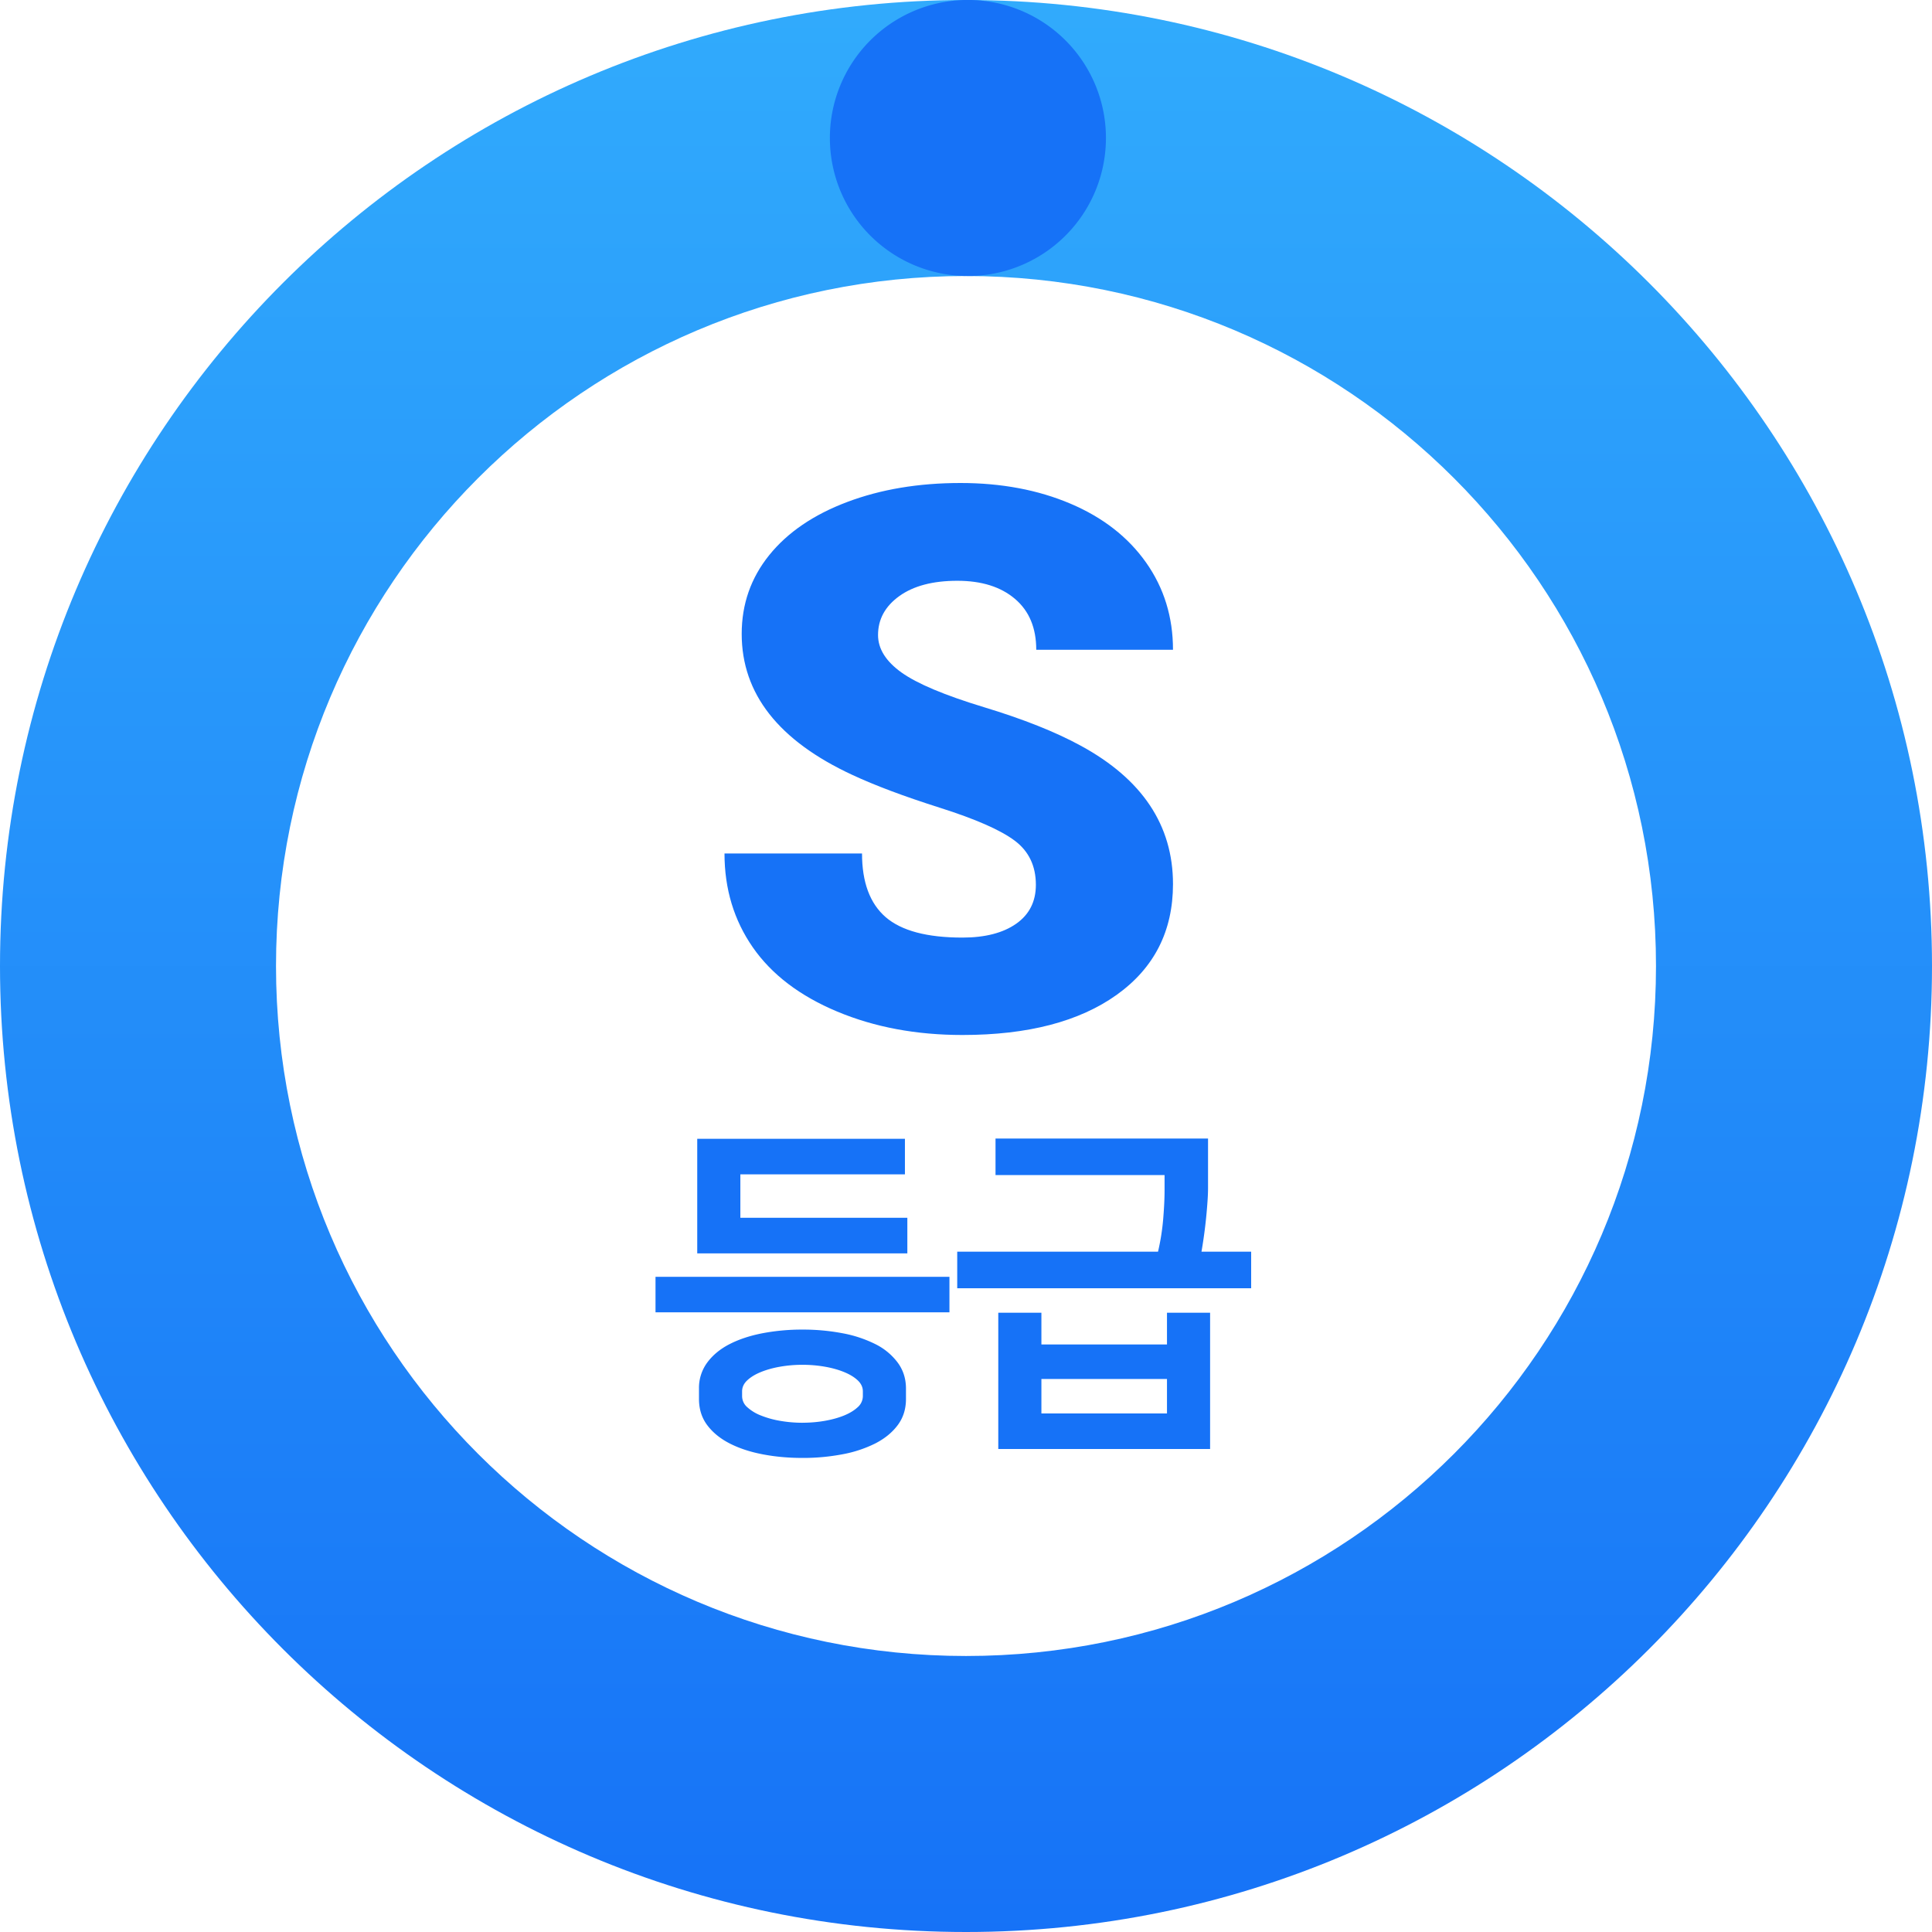 <svg xmlns="http://www.w3.org/2000/svg" width="72" height="72"><defs><linearGradient id="a" x1="50%" x2="50%" y1="0%" y2="100%"><stop offset="0%" stop-color="#31ABFC"/><stop offset="100%" stop-color="#1672F7"/></linearGradient></defs><g fill="none" fill-rule="evenodd"><path fill="url(#a)" fill-rule="nonzero" d="M36 61.714c14.202 0 25.714-11.512 25.714-25.714 0-14.202-11.512-25.714-25.714-25.714-14.202 0-25.714 11.512-25.714 25.714 0 14.202 11.512 25.714 25.714 25.714zM36 72C16.118 72 0 55.882 0 36S16.118 0 36 0s36 16.118 36 36-16.118 36-36 36z"/><path fill="#1672F7" fill-rule="nonzero" d="M36 10.286a5.144 5.144 0 10-.001-10.287A5.144 5.144 0 0036 10.286z"/><path fill="#1672F7" d="M38.604 32.975c0-.706-.265-1.256-.794-1.65-.529-.395-1.458-.802-2.788-1.224-1.33-.422-2.417-.83-3.261-1.224-2.747-1.274-4.12-3.025-4.12-5.253 0-1.11.342-2.088 1.026-2.936.684-.848 1.653-1.508 2.905-1.98 1.252-.472 2.66-.708 4.222-.708 1.524 0 2.89.257 4.098.77 1.209.513 2.148 1.245 2.818 2.193.67.95 1.004 2.033 1.004 3.252h-5.096c0-.815-.264-1.448-.793-1.897-.529-.45-1.245-.674-2.148-.674-.912 0-1.633.19-2.162.57-.529.381-.793.865-.793 1.451 0 .514.291.979.873 1.396.583.417 1.607.848 3.072 1.293 1.466.444 2.67.923 3.611 1.437 2.291 1.246 3.436 2.965 3.436 5.156 0 1.751-.699 3.126-2.096 4.126-1.398.999-3.315 1.498-5.751 1.498-1.718 0-3.274-.29-4.667-.873-1.392-.582-2.44-1.38-3.144-2.392-.704-1.013-1.056-2.18-1.056-3.5h5.125c0 1.073.294 1.863.88 2.372.588.509 1.542.763 2.862.763.844 0 1.511-.172 2.002-.515.49-.344.735-.828.735-1.451z"/><path fill="#1672F7" fill-rule="nonzero" d="M33.814 46.709v-1.325h-6.223v-1.62h6.133V42.44h-7.74v4.269h7.83zm1.569 2.198v-1.324H24.429v1.324h10.954zm-5.477 5.426a7.84 7.84 0 001.485-.135 4.6 4.6 0 001.228-.405c.351-.18.63-.407.835-.681.206-.275.309-.6.309-.978v-.385c0-.369-.103-.692-.309-.97a2.327 2.327 0 00-.835-.689 4.6 4.6 0 00-1.228-.405 7.84 7.84 0 00-1.485-.135 7.84 7.84 0 00-1.485.135c-.467.09-.877.225-1.228.405-.352.18-.63.41-.836.688a1.588 1.588 0 00-.308.97v.386c0 .378.102.703.308.978.206.274.484.501.836.681.351.18.76.315 1.228.405.467.09.962.135 1.485.135zm0-1.311c-.283 0-.56-.024-.83-.071a3.473 3.473 0 01-.72-.2 1.625 1.625 0 01-.507-.308.548.548 0 01-.193-.411v-.18c0-.155.064-.292.193-.412.128-.12.297-.223.507-.308.21-.086.45-.153.72-.2.27-.047.547-.07.83-.07.283 0 .559.023.829.07.27.047.51.114.72.2.21.085.38.188.508.308s.193.257.193.412v.18a.551.551 0 01-.193.411c-.129.12-.298.223-.508.309-.21.085-.45.152-.72.199-.27.047-.546.07-.83.07zm16.721-5.013v-1.363h-1.851A18.194 18.194 0 0045 44.775c.014-.193.02-.362.02-.508V42.43H37.1v1.362h6.3v.566c0 .3-.017.656-.051 1.067a8.42 8.42 0 01-.193 1.222h-7.483v1.363h10.954zM45.097 54v-5.079H43.49v1.183h-4.68v-1.183h-1.607V54h7.894zm-1.607-1.324h-4.68V51.39h4.68v1.286z"/></g></svg>